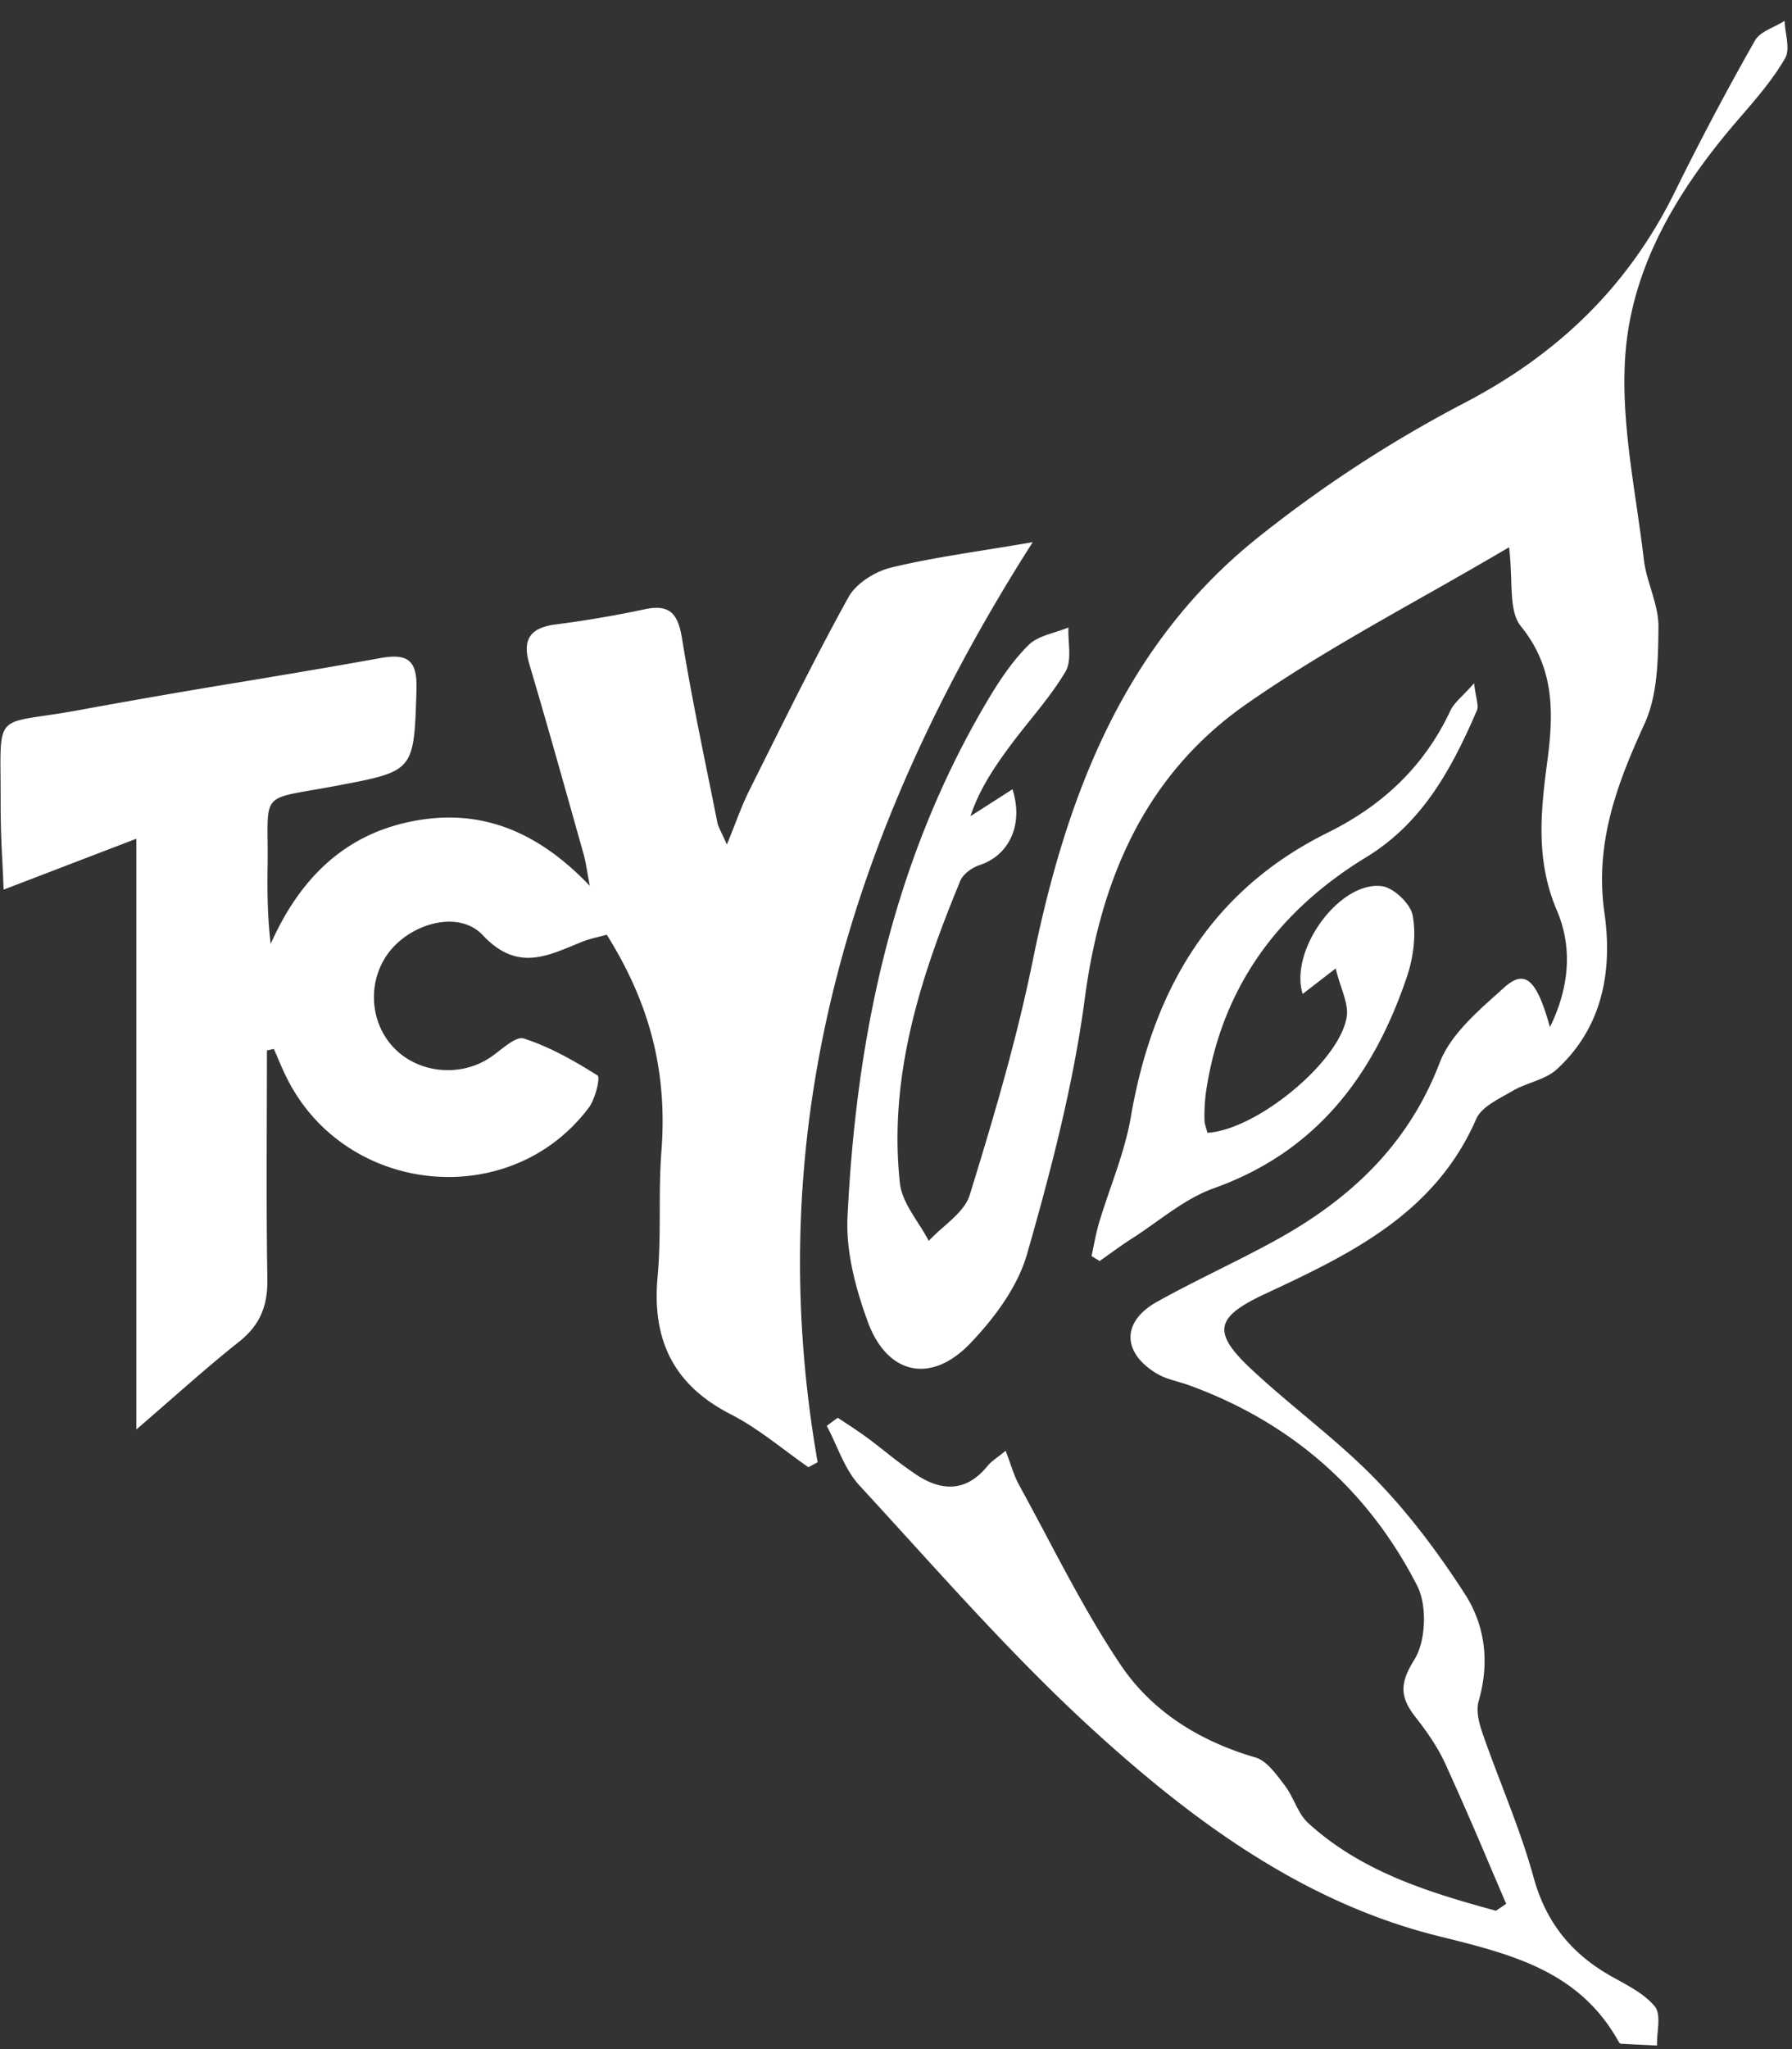<svg width="84" height="96" fill="none" xmlns="http://www.w3.org/2000/svg"><rect width="100%" height="100%" fill="#333333" stroke="none"/><path fill-rule="evenodd" clip-rule="evenodd" d="M83.653.979c-.15.095-.319.18-.489.264-.368.183-.736.367-.904.663a135.695 135.695 0 0 0-3.725 7.03c-2.174 4.437-5.457 7.627-9.869 9.93a59.866 59.866 0 0 0-9.759 6.365c-6.28 5.048-8.942 12.136-10.503 19.803-.752 3.698-1.833 7.338-2.947 10.948-.176.573-.703 1.037-1.23 1.501a9.681 9.681 0 0 0-.693.651c-.147-.284-.326-.564-.505-.845-.389-.61-.777-1.218-.847-1.862-.538-4.993.956-9.63 2.833-14.163.133-.322.558-.621.91-.737 1.36-.447 2.072-1.873 1.534-3.55-.46.296-.902.578-1.336.856l-.631.404c.412-1.25 1.11-2.285 1.852-3.288.3-.405.616-.8.932-1.193.594-.74 1.188-1.48 1.667-2.288.218-.365.188-.877.158-1.39-.014-.231-.027-.463-.018-.68-.197.081-.409.149-.62.216-.471.15-.942.3-1.254.61-.756.75-1.372 1.674-1.921 2.6-4.422 7.455-6.15 15.67-6.561 24.2-.078 1.619.383 3.347.948 4.895.908 2.485 2.963 2.94 4.8 1.022 1.132-1.179 2.228-2.65 2.667-4.184 1.127-3.936 2.173-7.941 2.71-11.991.751-5.675 2.888-10.52 7.589-13.792 2.642-1.84 5.456-3.433 8.346-5.067a252.056 252.056 0 0 0 3.95-2.267c.066.522.083 1.028.1 1.497.03.928.058 1.714.452 2.2 1.597 1.967 1.538 4.088 1.244 6.31-.315 2.371-.558 4.659.445 7.005.708 1.656.633 3.51-.325 5.471-.624-2.27-1.179-2.728-2.149-1.854l-.295.265c-1.076.961-2.245 2.005-2.724 3.255-1.494 3.902-4.263 6.448-7.776 8.366-.852.466-1.72.9-2.589 1.335-.97.487-1.941.973-2.889 1.502-1.655.922-1.644 2.374-.011 3.358.3.181.647.283.995.384.175.052.35.103.52.164 4.786 1.74 8.394 4.897 10.695 9.393.476.93.41 2.602-.137 3.472-.701 1.117-.664 1.76.055 2.677.532.679 1.04 1.406 1.398 2.185a185.02 185.02 0 0 1 2.064 4.716c.263.618.526 1.235.793 1.852l-.48.326c-3.16-.864-6.292-1.822-8.802-4.109-.281-.256-.462-.617-.644-.98-.135-.272-.272-.545-.451-.778l-.07-.09-.055-.074c-.359-.472-.767-1.01-1.254-1.152-2.601-.756-4.842-2.146-6.312-4.33-1.303-1.937-2.403-4.011-3.503-6.084-.418-.786-.835-1.572-1.263-2.35-.165-.3-.28-.628-.41-1a20.044 20.044 0 0 0-.22-.604 10.96 10.96 0 0 1-.368.29c-.203.154-.362.276-.484.427-.976 1.2-2.116 1.201-3.307.422a20.88 20.88 0 0 1-1.46-1.081h-.001c-.288-.227-.576-.453-.87-.67a21.919 21.919 0 0 0-.949-.65c-.144-.095-.288-.19-.43-.286l-.259.19-.002.002-.255.188c.157.296.298.607.439.918.305.676.61 1.352 1.088 1.87.76.824 1.516 1.654 2.271 2.484 2.812 3.09 5.627 6.183 8.702 8.989 4.692 4.281 9.883 8.086 16.165 9.643l.05.013c3.407.844 6.551 1.623 8.395 4.918.025.046.072.11.112.113.452.026.905.047 1.357.068l.339.016a5.747 5.747 0 0 1 .032-.619c.041-.473.082-.946-.133-1.21-.43-.522-1.077-.88-1.708-1.23-.138-.075-.275-.151-.409-.228-1.823-1.048-2.992-2.501-3.568-4.593-.402-1.463-.946-2.887-1.49-4.312-.306-.801-.612-1.602-.893-2.41-.168-.481-.325-1.074-.193-1.53.52-1.786.317-3.53-.638-5.012-1.22-1.893-2.593-3.733-4.157-5.347-1.05-1.085-2.213-2.06-3.376-3.035-.83-.697-1.66-1.393-2.452-2.13-1.899-1.771-1.729-2.465.628-3.564 4.001-1.864 7.955-3.766 9.881-8.185.209-.479.808-.813 1.36-1.122.12-.066.235-.131.345-.196.271-.16.577-.275.88-.389.437-.165.87-.328 1.19-.62 2.16-1.973 2.621-4.64 2.238-7.32-.465-3.265.573-6.022 1.881-8.877.613-1.337.635-3.011.65-4.535.005-.591-.173-1.18-.352-1.773-.14-.46-.28-.921-.334-1.388-.1-.849-.224-1.7-.348-2.553-.342-2.345-.685-4.696-.52-7.008.304-4.252 2.542-7.867 5.327-11.086l.056-.065c.76-.877 1.53-1.769 2.107-2.763.173-.298.108-.734.043-1.17a5.52 5.52 0 0 1-.066-.583zM48.41 25.4c-.786.136-1.52.253-2.214.365-1.632.263-3.048.49-4.438.83-.742.18-1.628.736-1.984 1.379-1.376 2.488-2.646 5.037-3.915 7.584l-.002.003-.75 1.503c-.23.462-.419.944-.644 1.52-.117.299-.244.624-.391.984-.098-.224-.179-.394-.244-.531-.108-.226-.174-.364-.203-.51a521.82 521.82 0 0 0-.417-2.068c-.441-2.173-.883-4.346-1.236-6.533-.188-1.158-.553-1.643-1.77-1.378a51.304 51.304 0 0 1-4.16.707c-1.19.158-1.575.699-1.225 1.875.716 2.411 1.398 4.832 2.08 7.253v.002l.462 1.64c.065.229.106.464.164.796.034.19.072.41.124.68-2.512-2.626-5.203-3.655-8.373-3.014-3.214.65-5.258 2.755-6.587 5.735-.147-1.242-.162-2.416-.144-3.59.007-.491.003-.906 0-1.259-.009-.971-.013-1.469.229-1.766.254-.312.78-.403 1.857-.59.318-.054.683-.117 1.104-.197l.085-.016c1.78-.336 2.677-.506 3.142-1.046.472-.548.501-1.478.56-3.352l.002-.096c.041-1.325-.358-1.72-1.688-1.48-2.16.392-4.326.753-6.491 1.114a404.86 404.86 0 0 0-7.586 1.315c-.671.125-1.223.206-1.675.273-.965.14-1.482.217-1.757.515-.319.346-.313.99-.3 2.38.002.383.006.822.004 1.327A49.2 49.2 0 0 0 .11 40.35c.02.428.042.869.06 1.329l2.326-.891.074-.03 3.822-1.464V66.97c.558-.48 1.083-.939 1.588-1.379 1.136-.992 2.166-1.891 3.237-2.74.987-.784 1.338-1.7 1.316-2.942-.043-2.557-.035-5.114-.027-7.671.003-1.008.006-2.017.006-3.026l.325-.07.18.415c.127.3.256.6.4.892 2.727 5.56 10.501 6.358 14.19 1.434.301-.403.54-1.411.403-1.497-1.09-.688-2.238-1.339-3.456-1.732-.288-.093-.728.248-1.145.57-.144.112-.286.222-.417.31-1.43.967-3.451.75-4.593-.514-1.118-1.237-1.165-3.183-.107-4.482 1.059-1.301 3.227-1.906 4.34-.723 1.515 1.61 2.837 1.06 4.294.455l.331-.137c.269-.11.553-.18.827-.249.122-.03.242-.06.358-.093 2.098 3.353 2.84 6.542 2.56 10.17-.071.923-.074 1.851-.076 2.779-.003 1.023-.006 2.046-.1 3.06-.275 2.96.73 5.082 3.435 6.464.892.455 1.707 1.061 2.522 1.667.368.274.736.548 1.112.808l.427-.23.005-.003C35.593 52.884 39.83 38.849 48.409 25.4zm20.819 7.887c-1.17 2.704-2.53 5.251-5.18 6.868-4.149 2.53-6.798 6.123-7.519 11.011a8.57 8.57 0 0 0-.07 1.295c0 .142.043.284.086.423.019.063.038.125.053.186 2.275-.124 6.182-3.304 6.528-5.426.067-.413-.08-.86-.255-1.391-.089-.27-.184-.561-.262-.88l-.63.486-.918.707c-.635-2.058 1.727-5.293 3.706-5.05.556.068 1.349.822 1.451 1.37.17.909.036 1.962-.264 2.856-1.553 4.62-4.234 8.206-9.056 9.927-.97.346-1.843.966-2.714 1.584-.373.265-.746.53-1.127.773-.354.226-.696.47-1.037.715-.158.113-.316.226-.476.337l-.379-.233c.037-.164.07-.329.103-.493.073-.36.146-.718.25-1.068.167-.557.358-1.11.548-1.663.374-1.085.747-2.169.94-3.285 1.016-5.904 3.708-10.594 9.23-13.327 2.571-1.272 4.527-3.103 5.75-5.717.115-.245.317-.45.59-.729.153-.155.327-.332.522-.553.03.267.07.48.103.655.055.294.089.479.027.622z" fill="#fff"/></svg>